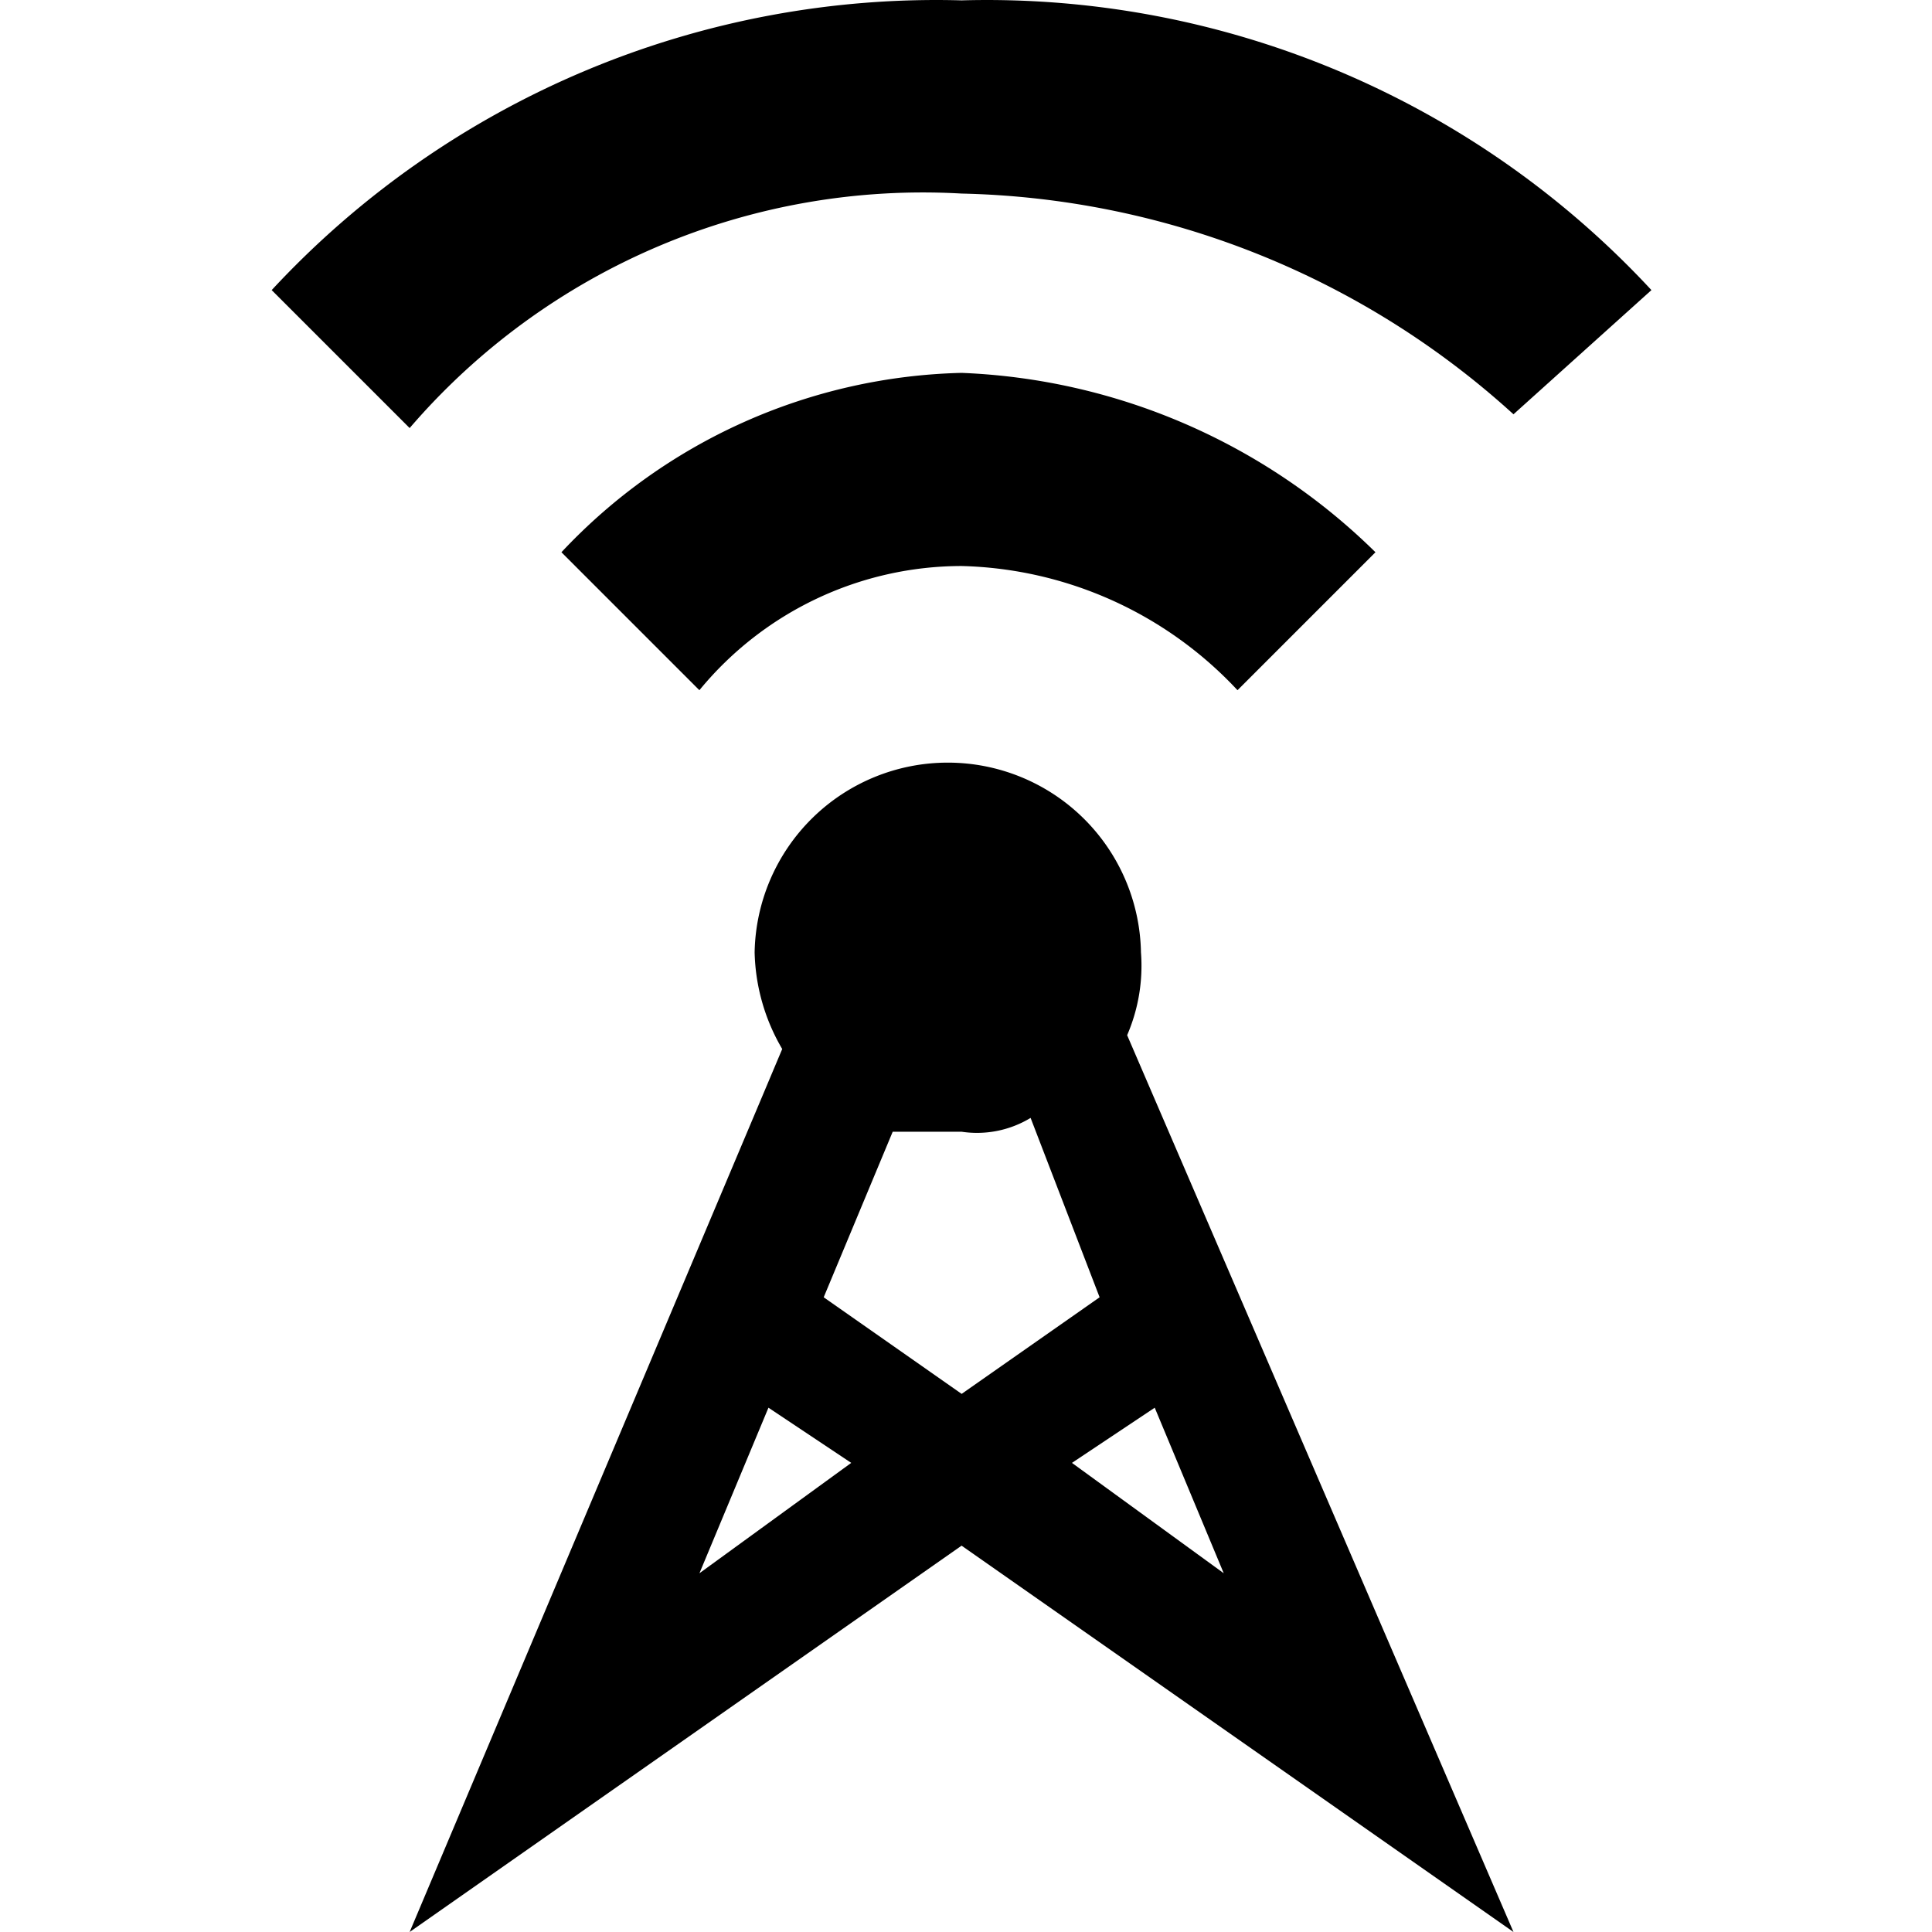 <svg xmlns="http://www.w3.org/2000/svg" width="32" height="32" viewBox="0 0 32 32"><title>icon_uavlink</title><path d="M9.299,9.147a9.387,9.387,0,0,1,6.627-2.971A10.349,10.349,0,0,1,22.782,9.147l-2.285,2.285a6.465,6.465,0,0,0-4.571-2.057,5.628,5.628,0,0,0-4.342,2.057Z"/><path d="M4.5,4.805A15.011,15.011,0,0,1,15.927.006,15.011,15.011,0,0,1,27.353,4.805L25.068,6.862a14.039,14.039,0,0,0-9.141-3.656A11.21,11.21,0,0,0,6.785,7.09Z"/><path d="M15.927,25.601,25.068,32,18.669,17.146a2.899,2.899,0,0,0,.229-1.371,3.2,3.2,0,0,0-6.399,0,3.303,3.303,0,0,0,.457,1.6L6.785,32Zm-4.342.457,1.143-2.742,1.371.914Zm4.342-7.313a1.713,1.713,0,0,0,1.143-.229l1.143,2.971-2.285,1.6-2.285-1.6,1.143-2.742ZM17.755,24.23l1.371-.914,1.143,2.742Z"/></svg>